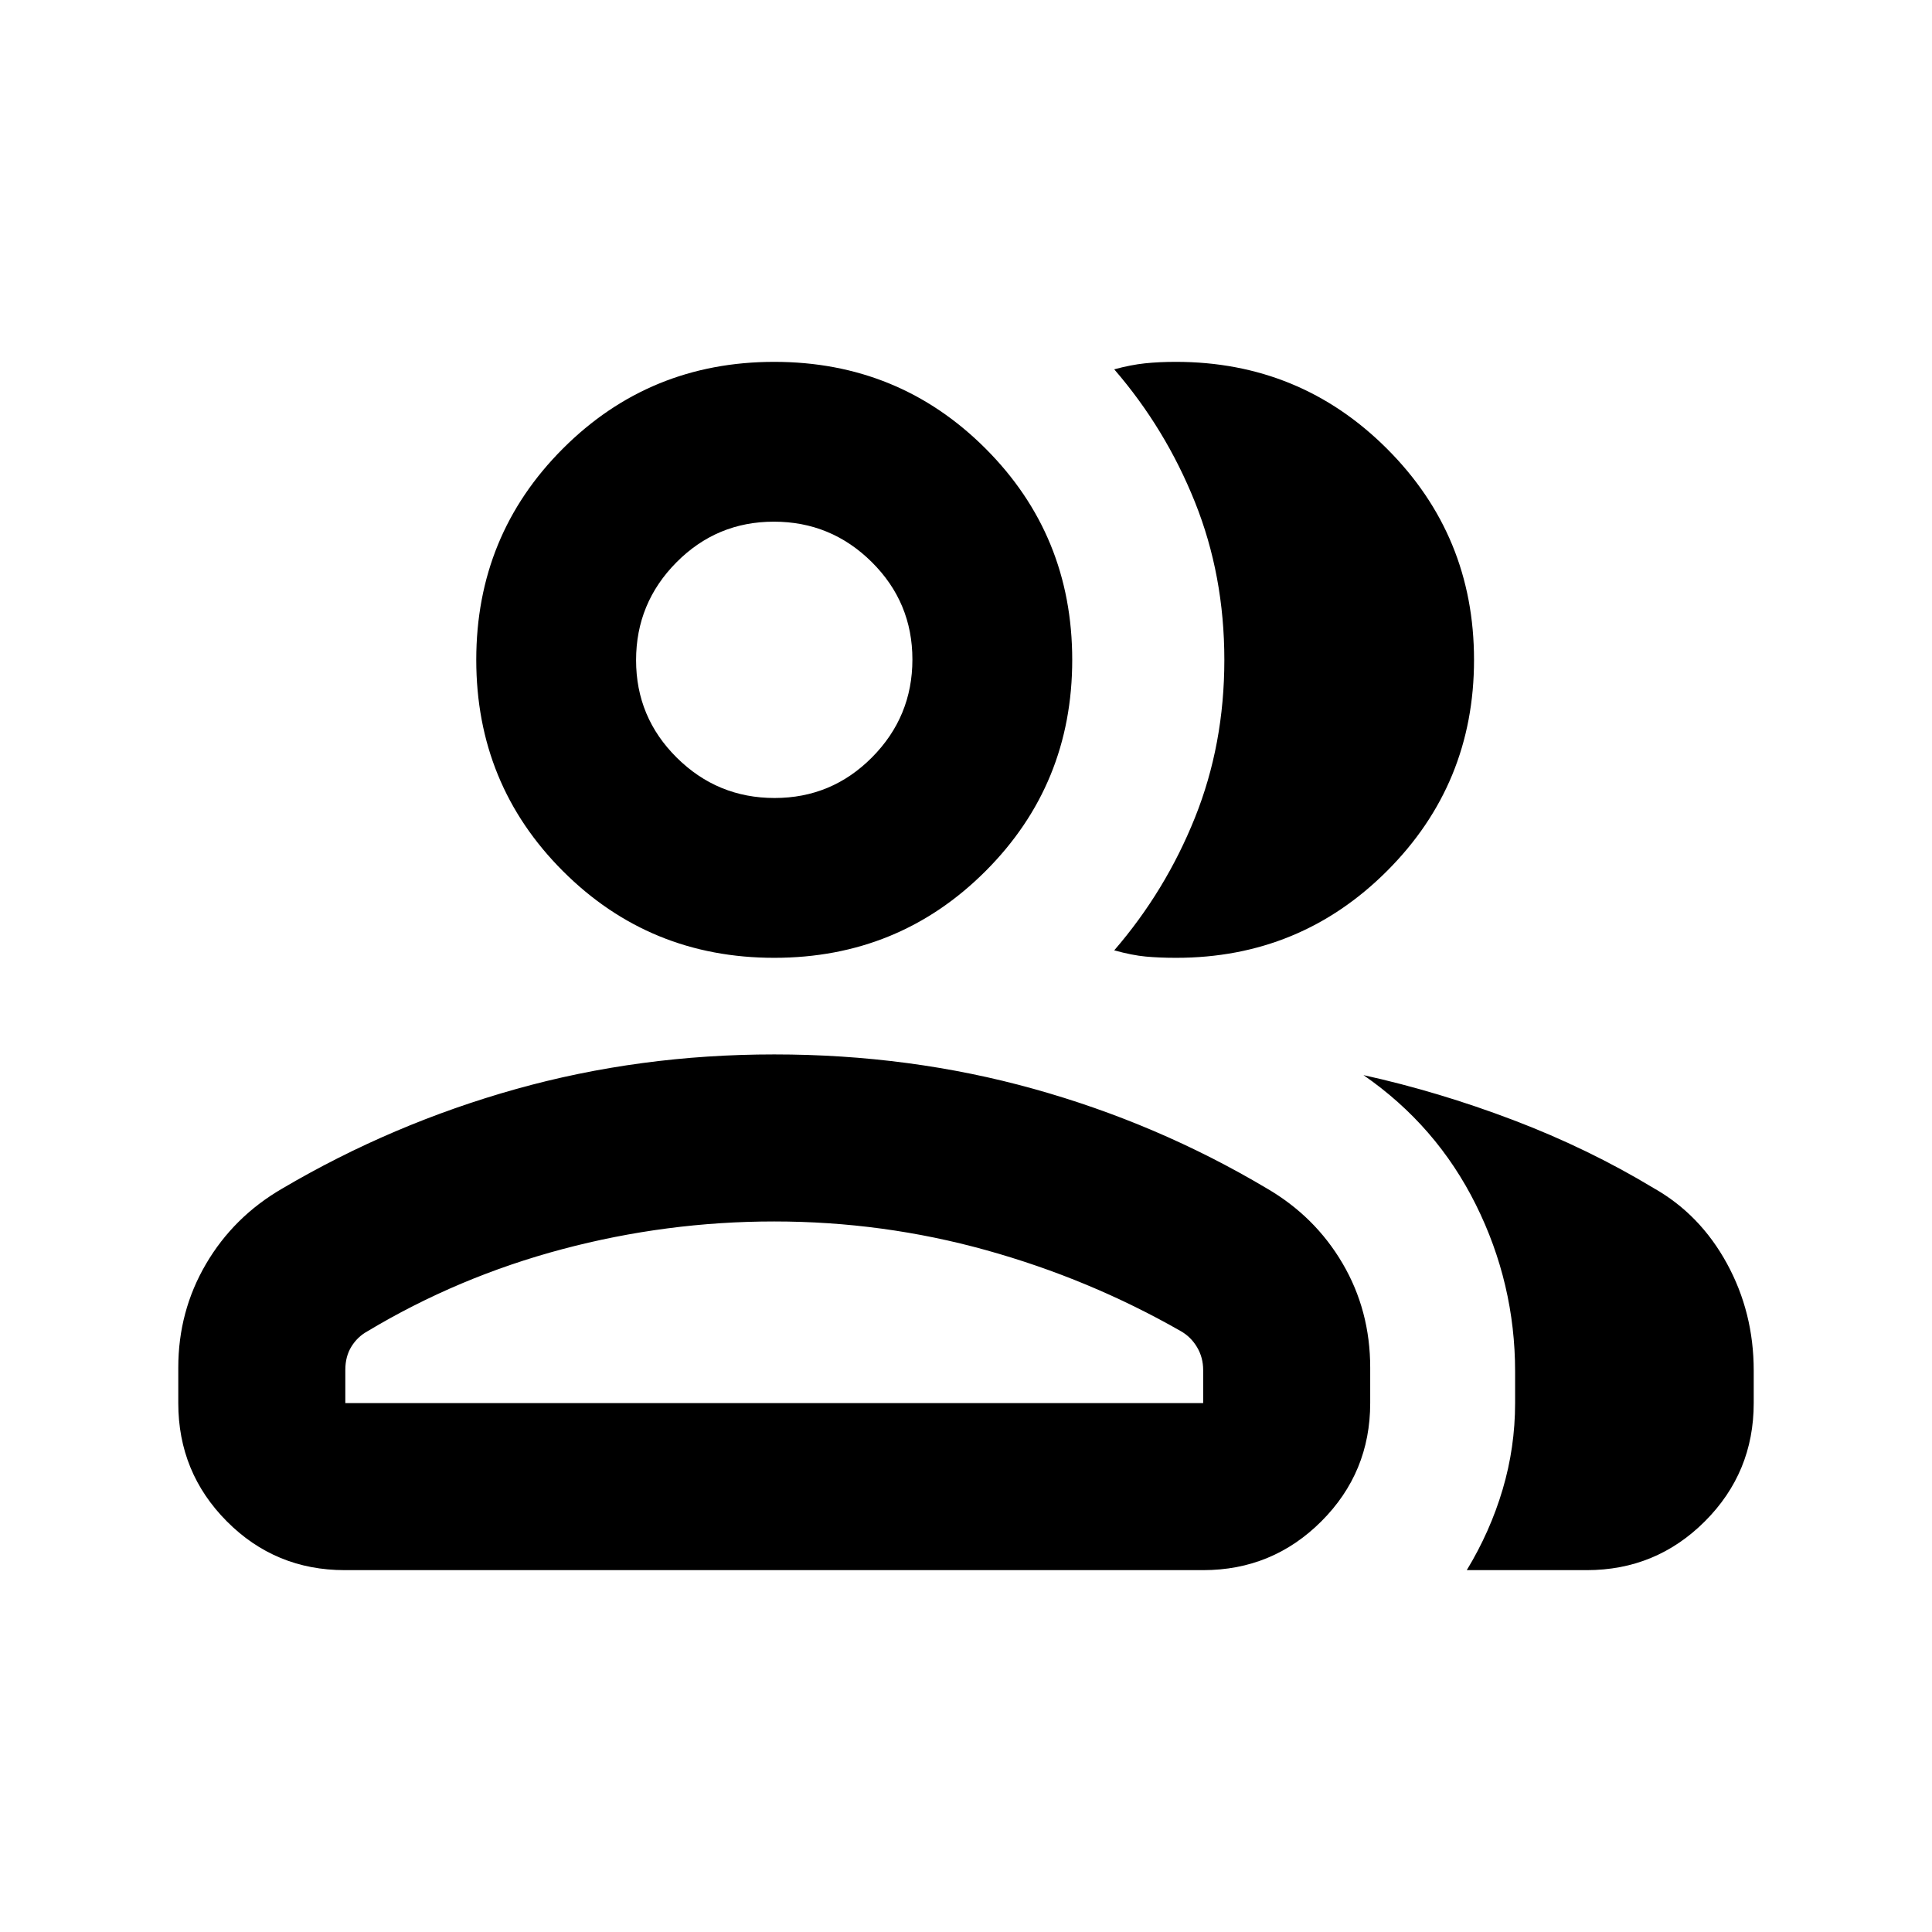<svg xmlns="http://www.w3.org/2000/svg" height="20" viewBox="0 -960 960 960" width="20"><path d="M88.587-280.413q0-28.005 13.742-51.479 13.743-23.475 37.801-37.456 54.718-32.239 116.164-49.478 61.447-17.239 128.423-17.239 67.435 0 128.892 17.119 61.456 17.12 115.695 49.359 24.059 13.947 37.802 37.355 13.742 23.408 13.742 51.819v17.609q0 34.482-24.271 58.741-24.27 24.259-58.77 24.259H171.304q-34.5 0-58.608-24.259-24.11-24.259-24.11-58.741v-17.609Zm699.826 100.609h-59.587q11.631-19.152 17.826-40.088 6.196-20.935 6.196-42.912V-278.5q0-43.674-19.5-82.902T677.5-425.783q37.326 8.239 74.424 22.337 37.098 14.098 69.859 33.859 22.956 13 36.293 37.377 13.337 24.377 13.337 53.232v16.174q0 34.482-24.259 58.741-24.258 24.259-58.741 24.259ZM384.717-484.065q-61.913 0-104.989-43.076-43.076-43.077-43.076-104.99t43.076-104.989q43.076-43.076 104.989-43.076 61.913 0 104.99 43.076 43.076 43.076 43.076 104.989 0 61.913-43.076 104.99-43.077 43.076-104.99 43.076Zm347.718-148.068q0 61.676-43.183 104.872t-104.844 43.196q-8.277 0-15.038-.62-6.761-.619-15.718-3.098 25.479-29.478 40.098-65.899 14.62-36.421 14.62-78.413t-14.62-78.449Q579.131-747 553.652-776.479q8.239-2.239 15.239-2.978 7-.739 15.366-.739 61.723 0 104.951 43.194 43.227 43.193 43.227 104.869ZM171.587-262.804h426.261v-16.413q0-6.239-3.025-11.343t-7.975-7.94Q541.283-324.543 490-338.804q-51.283-14.261-105.283-14.261-53.521 0-105.282 13.761-51.761 13.761-96.848 40.804-4.95 2.721-7.975 7.618-3.025 4.897-3.025 11.572v16.506Zm213.305-300.675q28.391 0 48.434-20.217 20.044-20.218 20.044-48.609 0-28.391-20.218-48.434-20.218-20.044-48.609-20.044-28.391 0-48.434 20.218-20.044 20.218-20.044 48.609 0 28.391 20.218 48.434t48.609 20.043Zm-.175 300.675Zm0-369.327Z"/></svg>